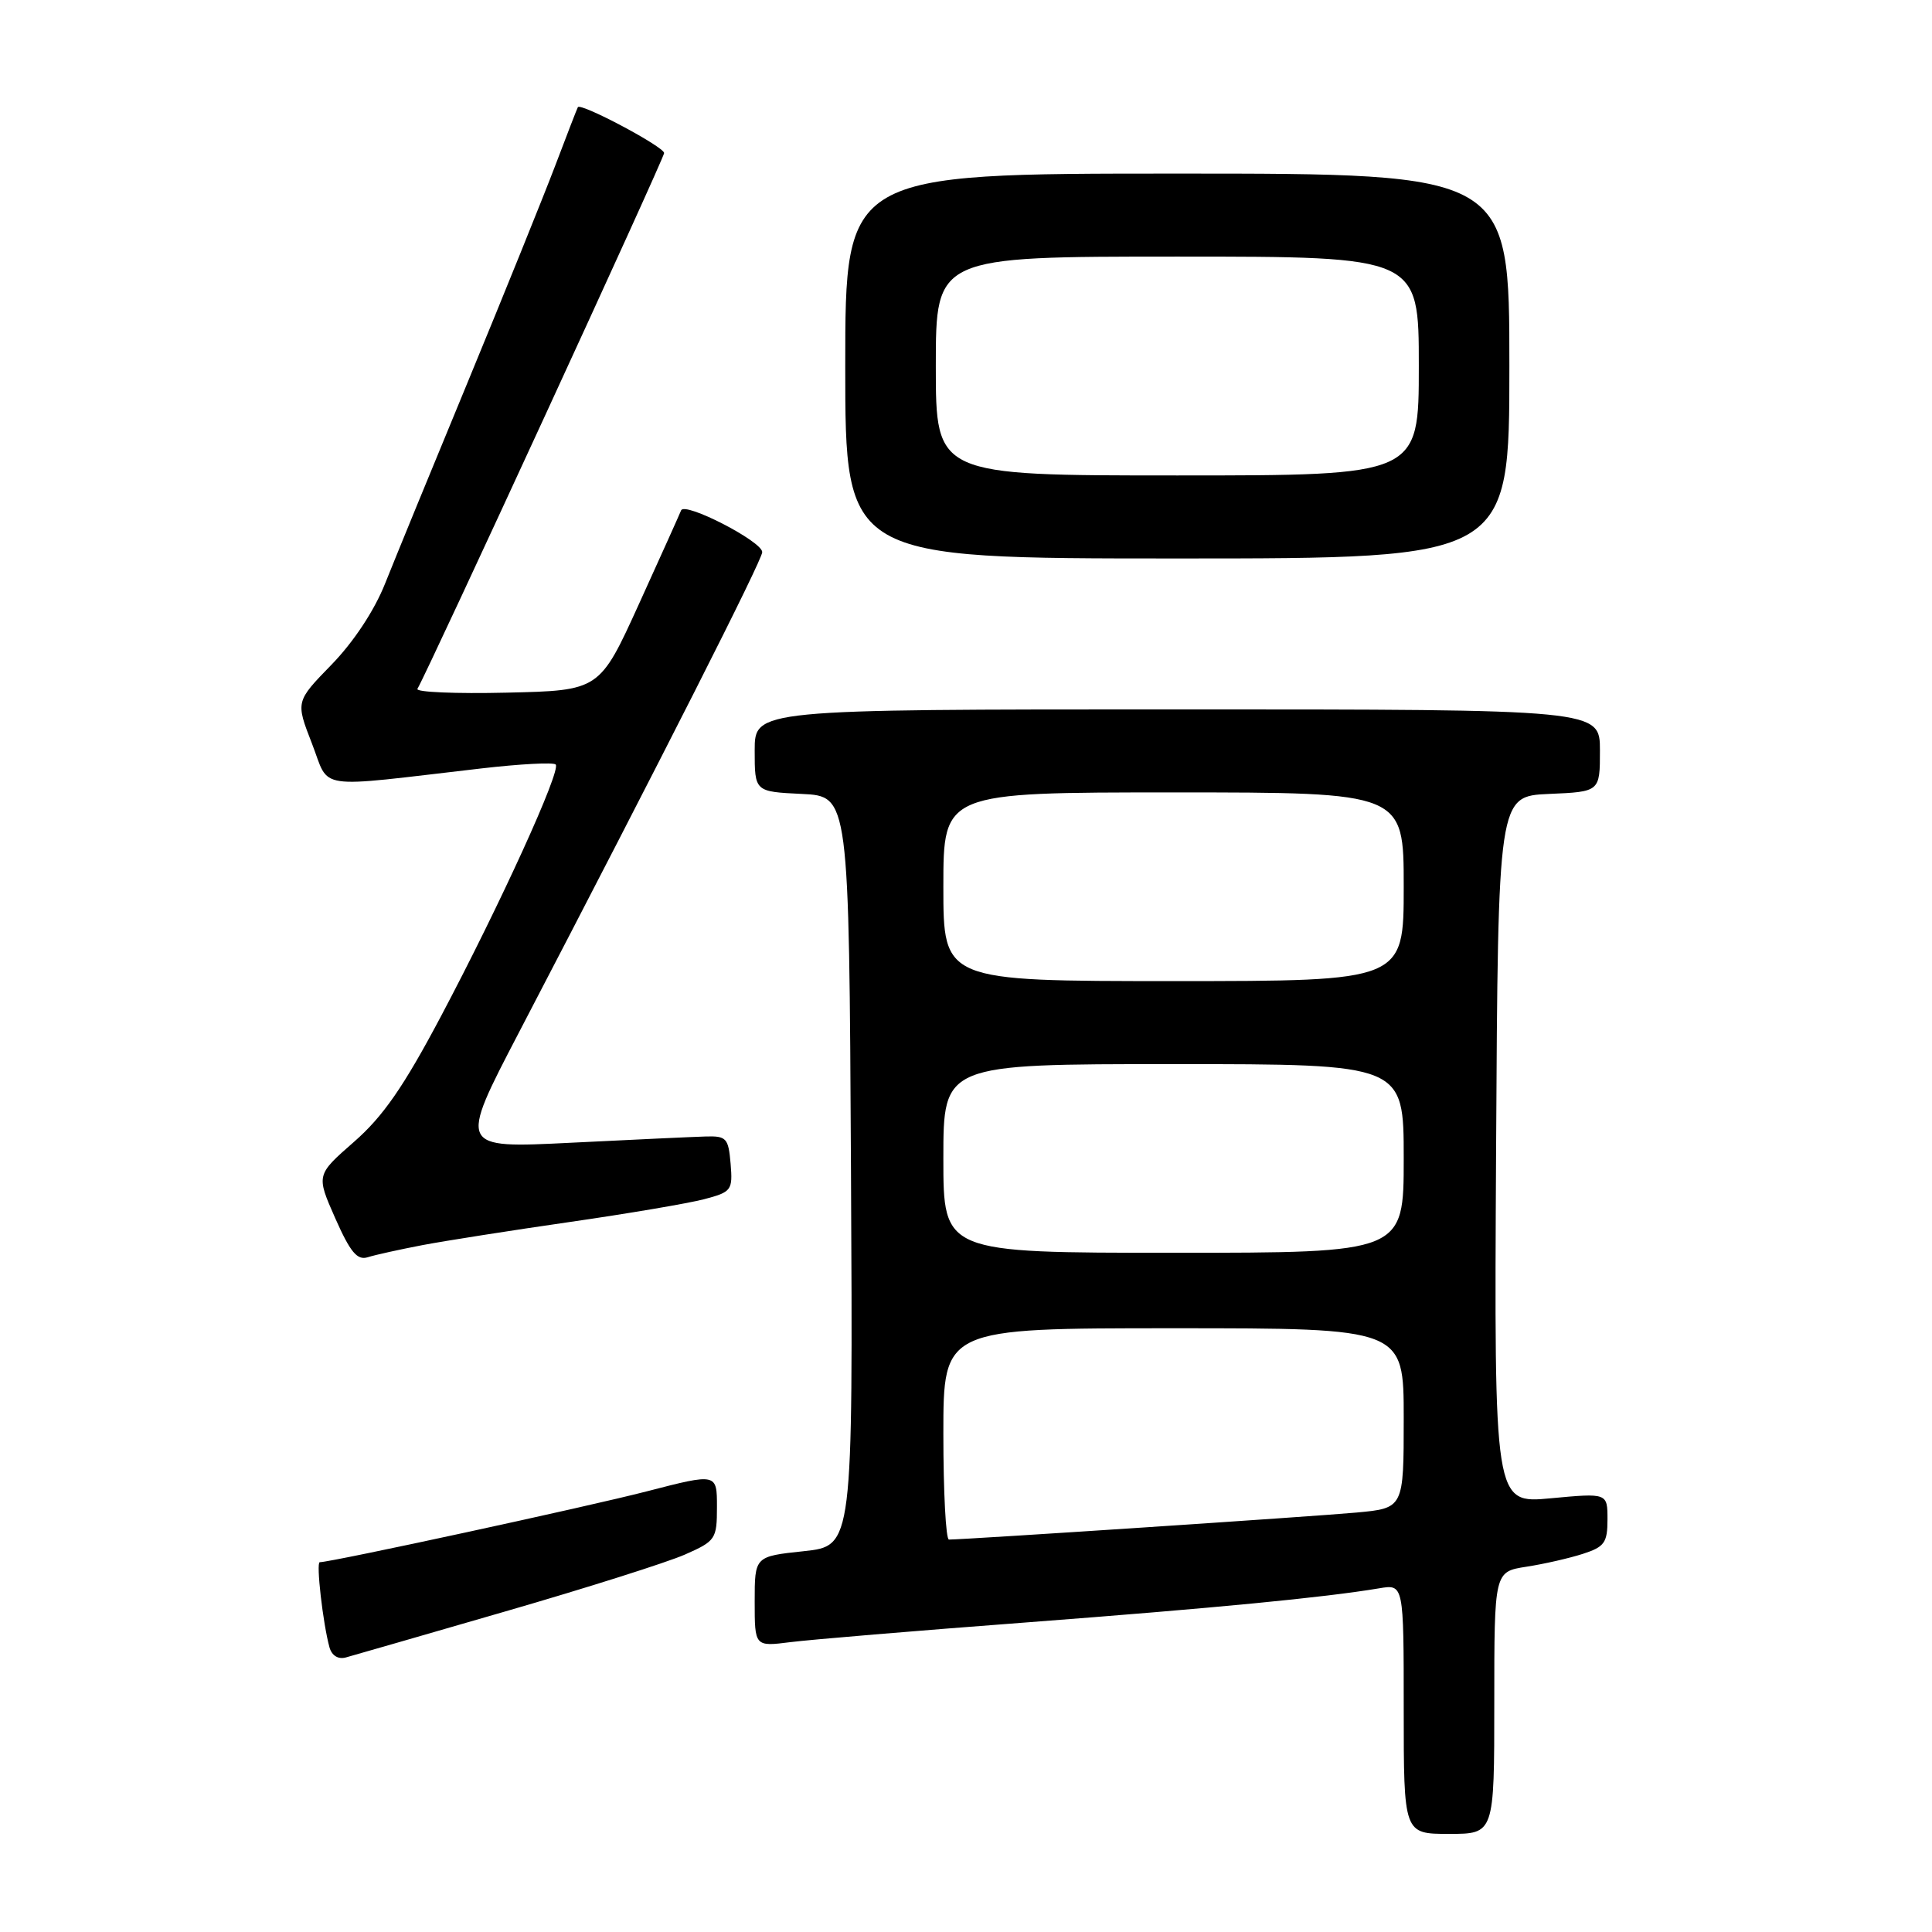 <?xml version="1.0" encoding="UTF-8" standalone="no"?>
<!DOCTYPE svg PUBLIC "-//W3C//DTD SVG 1.1//EN" "http://www.w3.org/Graphics/SVG/1.1/DTD/svg11.dtd" >
<svg xmlns="http://www.w3.org/2000/svg" xmlns:xlink="http://www.w3.org/1999/xlink" version="1.1" viewBox="0 0 256 256">
 <g >
 <path fill="currentColor"
d=" M 198.00 225.63 C 198.00 208.26 198.00 208.26 202.25 207.60 C 204.59 207.24 207.96 206.47 209.75 205.89 C 212.60 204.97 213.00 204.41 213.00 201.34 C 213.00 197.83 213.00 197.83 205.49 198.53 C 197.98 199.24 197.98 199.24 198.24 152.37 C 198.50 105.50 198.50 105.50 205.25 105.20 C 212.00 104.91 212.00 104.91 212.00 99.45 C 212.00 94.00 212.00 94.00 156.00 94.00 C 100.00 94.00 100.00 94.00 100.00 99.45 C 100.00 104.90 100.00 104.90 106.25 105.20 C 112.50 105.50 112.50 105.50 112.76 155.17 C 113.02 204.84 113.02 204.84 106.51 205.54 C 100.00 206.23 100.00 206.23 100.00 212.21 C 100.00 218.19 100.00 218.19 104.75 217.59 C 107.36 217.26 121.42 216.08 136.00 214.98 C 161.12 213.07 175.46 211.68 182.75 210.46 C 186.00 209.91 186.00 209.91 186.00 226.45 C 186.00 243.00 186.00 243.00 192.00 243.00 C 198.00 243.00 198.00 243.00 198.00 225.63 Z  M 67.00 213.51 C 77.72 210.41 88.41 207.02 90.75 205.99 C 94.83 204.19 95.00 203.94 95.00 199.66 C 95.00 195.21 95.00 195.21 85.75 197.60 C 77.92 199.63 43.89 207.00 42.37 207.00 C 41.86 207.00 42.79 215.14 43.66 218.29 C 43.97 219.38 44.81 219.90 45.83 219.62 C 46.75 219.37 56.27 216.62 67.00 213.51 Z  M 56.00 164.98 C 59.02 164.41 67.80 163.03 75.50 161.92 C 83.20 160.81 91.21 159.45 93.31 158.90 C 96.94 157.94 97.10 157.72 96.81 154.20 C 96.52 150.80 96.26 150.51 93.50 150.59 C 91.85 150.64 83.81 151.01 75.63 151.42 C 60.76 152.16 60.76 152.16 68.75 136.83 C 87.81 100.25 101.00 74.20 101.00 73.16 C 101.00 71.74 90.70 66.44 90.25 67.63 C 90.06 68.11 87.56 73.67 84.68 80.00 C 79.45 91.50 79.45 91.50 67.14 91.78 C 60.38 91.94 55.05 91.71 55.31 91.28 C 56.78 88.78 88.00 20.99 88.00 20.28 C 88.00 19.45 76.96 13.59 76.57 14.20 C 76.47 14.37 75.11 17.88 73.55 22.00 C 71.98 26.12 66.80 38.95 62.03 50.50 C 57.25 62.05 52.30 74.13 51.02 77.34 C 49.60 80.91 46.84 85.08 43.93 88.07 C 39.17 92.96 39.17 92.96 41.33 98.51 C 43.78 104.79 41.30 104.42 63.79 101.82 C 68.90 101.23 73.33 100.99 73.63 101.30 C 74.39 102.05 66.29 119.82 58.41 134.70 C 53.47 144.02 50.76 147.93 46.92 151.29 C 41.89 155.69 41.89 155.69 44.42 161.42 C 46.42 165.93 47.33 167.03 48.73 166.59 C 49.70 166.28 52.98 165.56 56.00 164.98 Z  M 200.00 48.50 C 200.00 23.00 200.00 23.00 156.00 23.00 C 112.00 23.00 112.00 23.00 112.00 48.50 C 112.00 74.00 112.00 74.00 156.00 74.00 C 200.00 74.00 200.00 74.00 200.00 48.50 Z  M 125.00 190.00 C 125.00 176.00 125.00 176.00 155.50 176.00 C 186.00 176.00 186.00 176.00 186.00 187.92 C 186.00 199.84 186.00 199.84 179.75 200.42 C 174.43 200.92 127.89 204.00 125.74 204.00 C 125.33 204.00 125.00 197.70 125.00 190.00 Z  M 125.00 153.50 C 125.00 141.00 125.00 141.00 155.50 141.00 C 186.00 141.00 186.00 141.00 186.00 153.50 C 186.00 166.00 186.00 166.00 155.50 166.00 C 125.00 166.00 125.00 166.00 125.00 153.50 Z  M 125.00 117.50 C 125.00 105.00 125.00 105.00 155.50 105.00 C 186.00 105.00 186.00 105.00 186.00 117.50 C 186.00 130.00 186.00 130.00 155.50 130.00 C 125.00 130.00 125.00 130.00 125.00 117.50 Z  M 124.00 48.50 C 124.00 34.00 124.00 34.00 156.00 34.00 C 188.00 34.00 188.00 34.00 188.00 48.50 C 188.00 63.00 188.00 63.00 156.00 63.00 C 124.00 63.00 124.00 63.00 124.00 48.50 Z "/>
</g>
</svg>